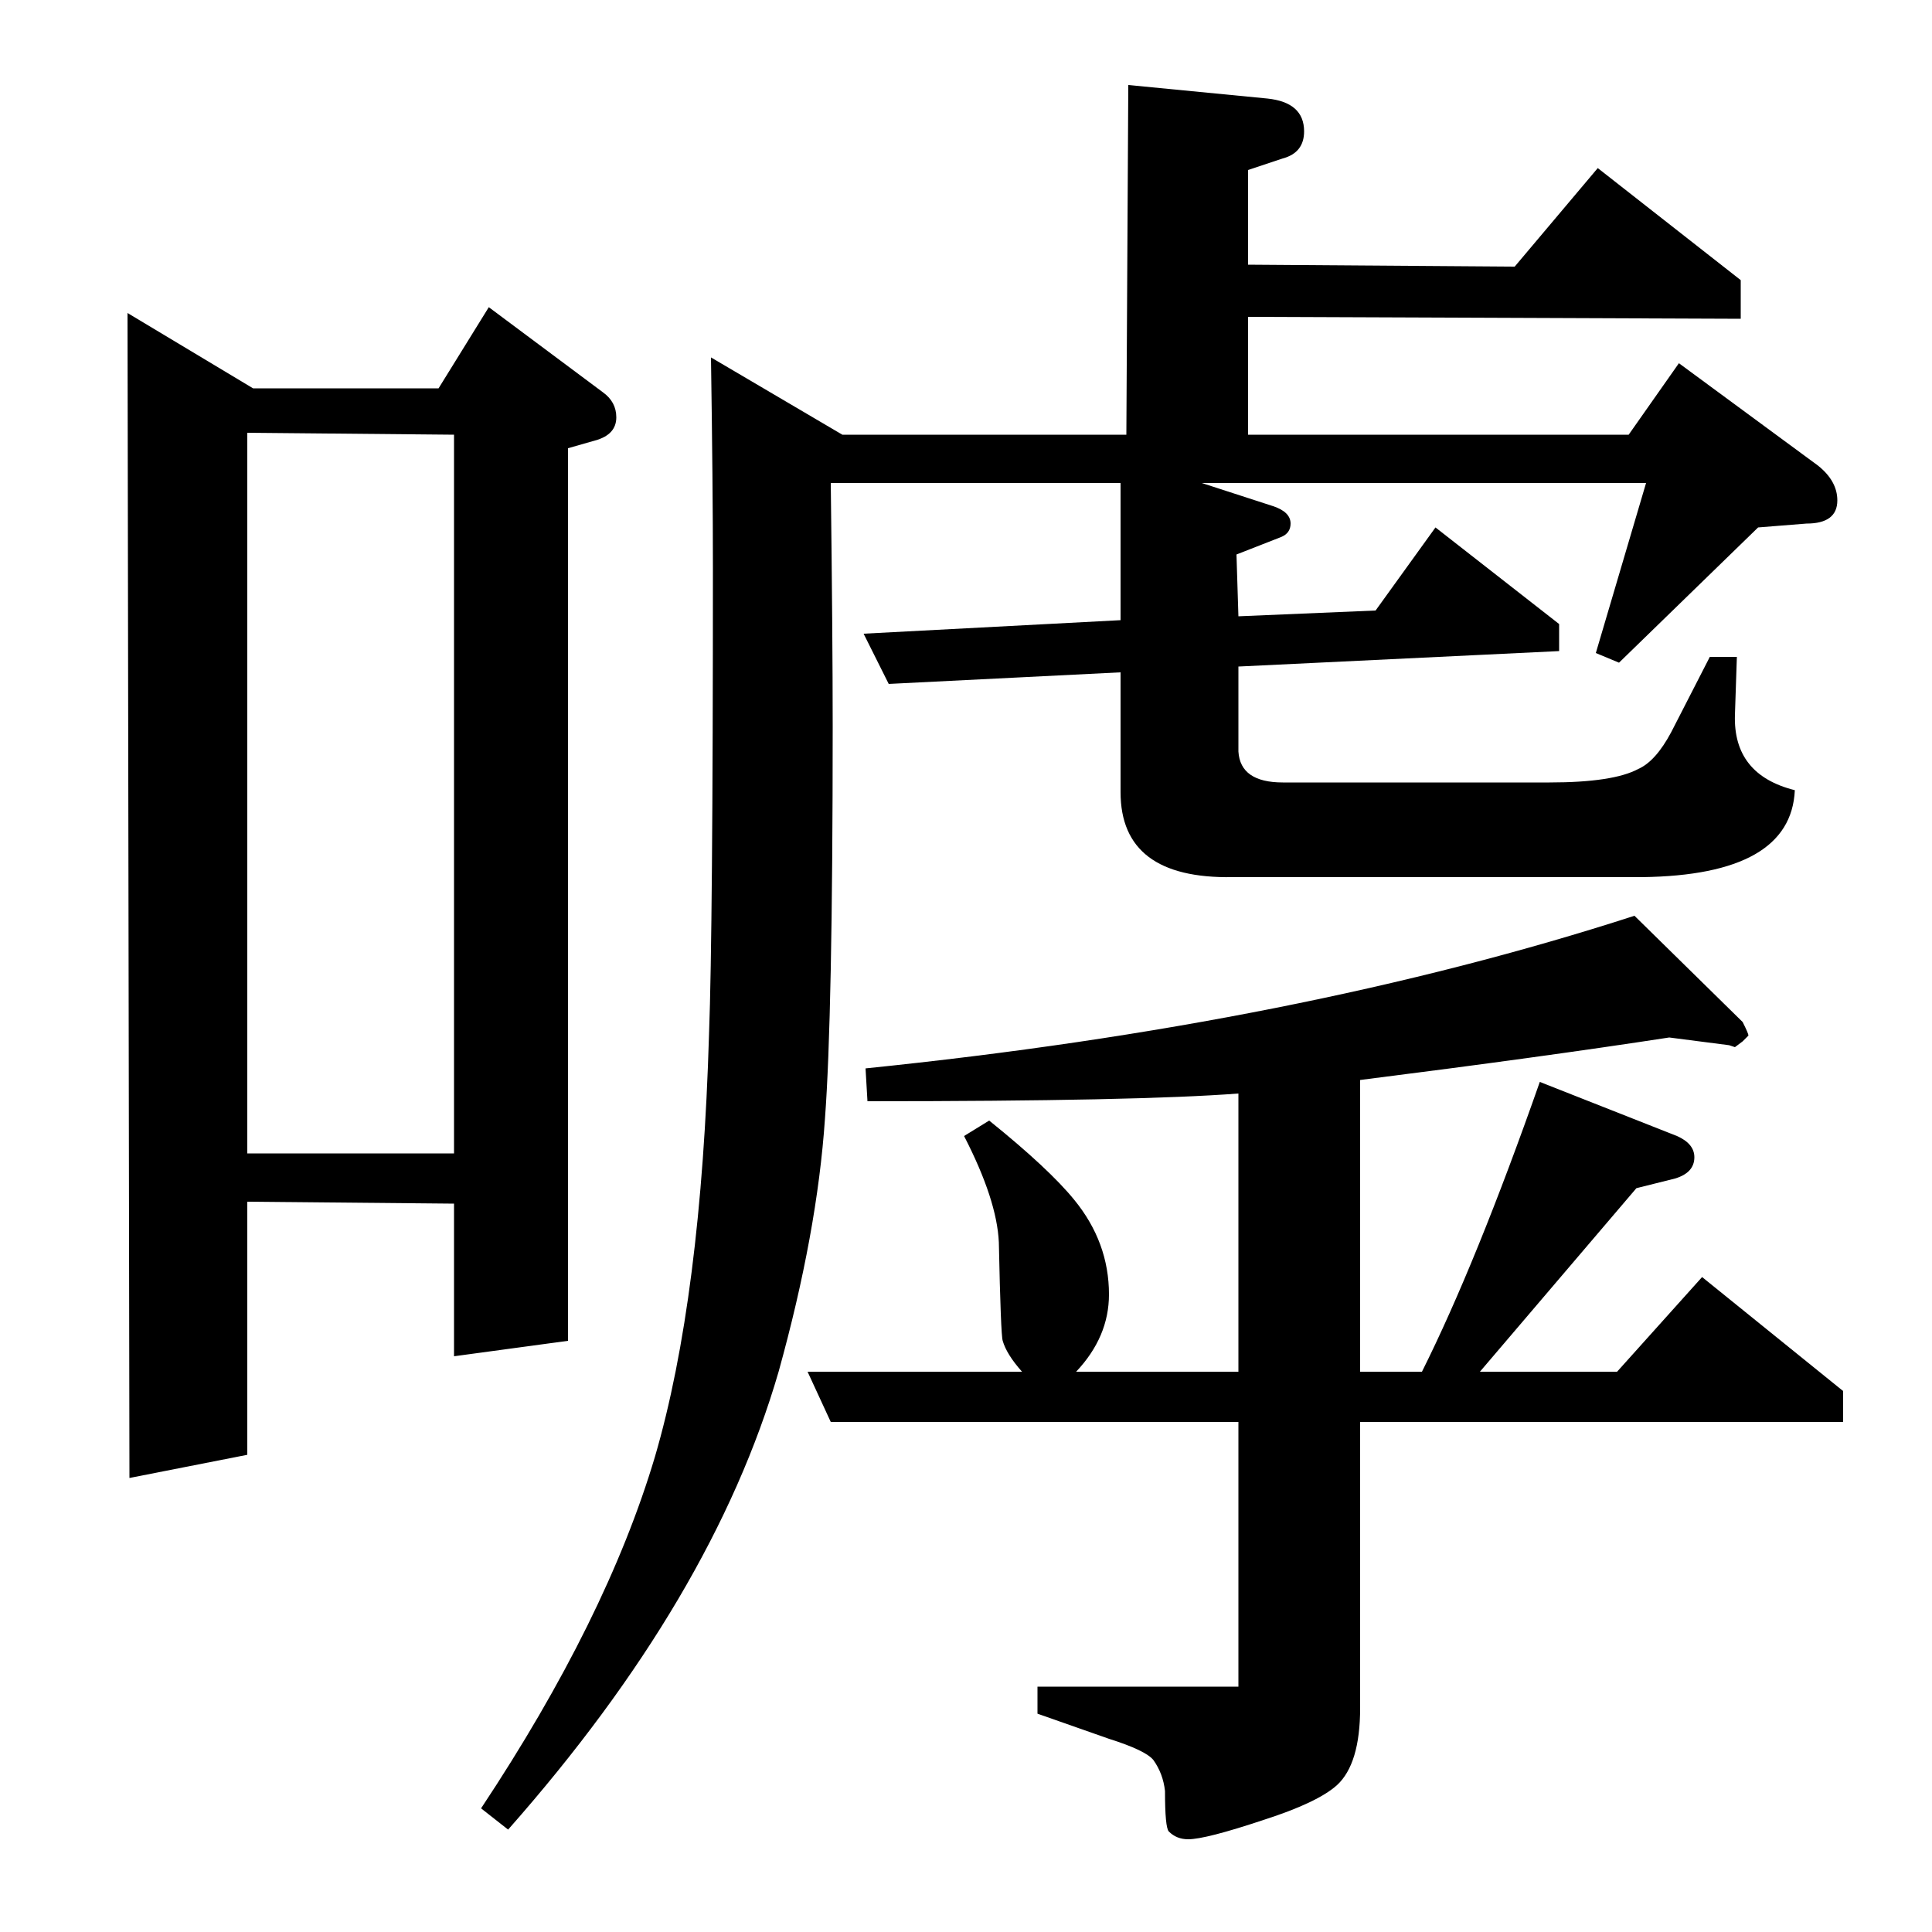 <?xml version="1.0" standalone="no"?>
<!DOCTYPE svg PUBLIC "-//W3C//DTD SVG 1.1//EN" "http://www.w3.org/Graphics/SVG/1.1/DTD/svg11.dtd" >
<svg xmlns="http://www.w3.org/2000/svg" xmlns:xlink="http://www.w3.org/1999/xlink" version="1.1" viewBox="0 -120 1000 1000">
  <g transform="matrix(1 0 0 -1 0 880)">
   <path fill="currentColor"
d="M67 235l-1 603l65 -39h96l26 42l59 -44q7 -5 7 -13q0 -9 -11 -12l-14 -4v-462l-59 -8v79l-107 1v-131zM128 403h107v372l-107 1v-373zM249 64q65 98 90 182q24 82 28 219q2 53 2 241q0 43 -1 109l68 -40h147l1 181l72 -7q19 -2 19 -17q0 -11 -11 -14l-18 -6v-49l138 -1
l43 51l74 -58v-20l-255 1v-61h197l26 37l72 -53q10 -8 10 -18q0 -12 -16 -12l-25 -2l-72 -70l-12 5l26 88h-230l37 -12q9 -3 9 -9q0 -5 -5 -7l-23 -9l1 -32l71 3l31 43l64 -50v-14l-166 -8v-44q1 -16 23 -16h138q33 0 46 7q9 4 17 19l20 39h14l-1 -30q-1 -31 31 -39
q-2 -44 -79 -45h-212q-58 -1 -58 44v62l-120 -6l-13 26l133 7v71h-150q1 -79 1 -126q0 -150 -4 -203q-4 -59 -24 -131q-34 -117 -140 -237zM430 264l-12 26h111q-8 9 -10 16q-1 3 -2 51q-1 22 -18 55l13 8q31 -25 44 -41q18 -22 18 -49q0 -22 -17 -40h84v144q-52 -4 -192 -4
l-1 17q225 23 398 79l56 -55q3 -6 3 -7l-3 -3t-4 -3l-3 1l-31 4q-65 -10 -160 -22v-151h32q28 56 61 150l71 -28q9 -4 9 -11q0 -8 -10 -11l-20 -5l-81 -95h71l44 49l73 -59v-16h-250v-148q0 -29 -12 -40q-10 -9 -38 -18q-30 -10 -39 -10q-6 0 -10 4q-2 2 -2 21q-1 9 -6 16
q-4 5 -23 11l-37 13v14h104v137h-211z" />
  </g>

</svg>
